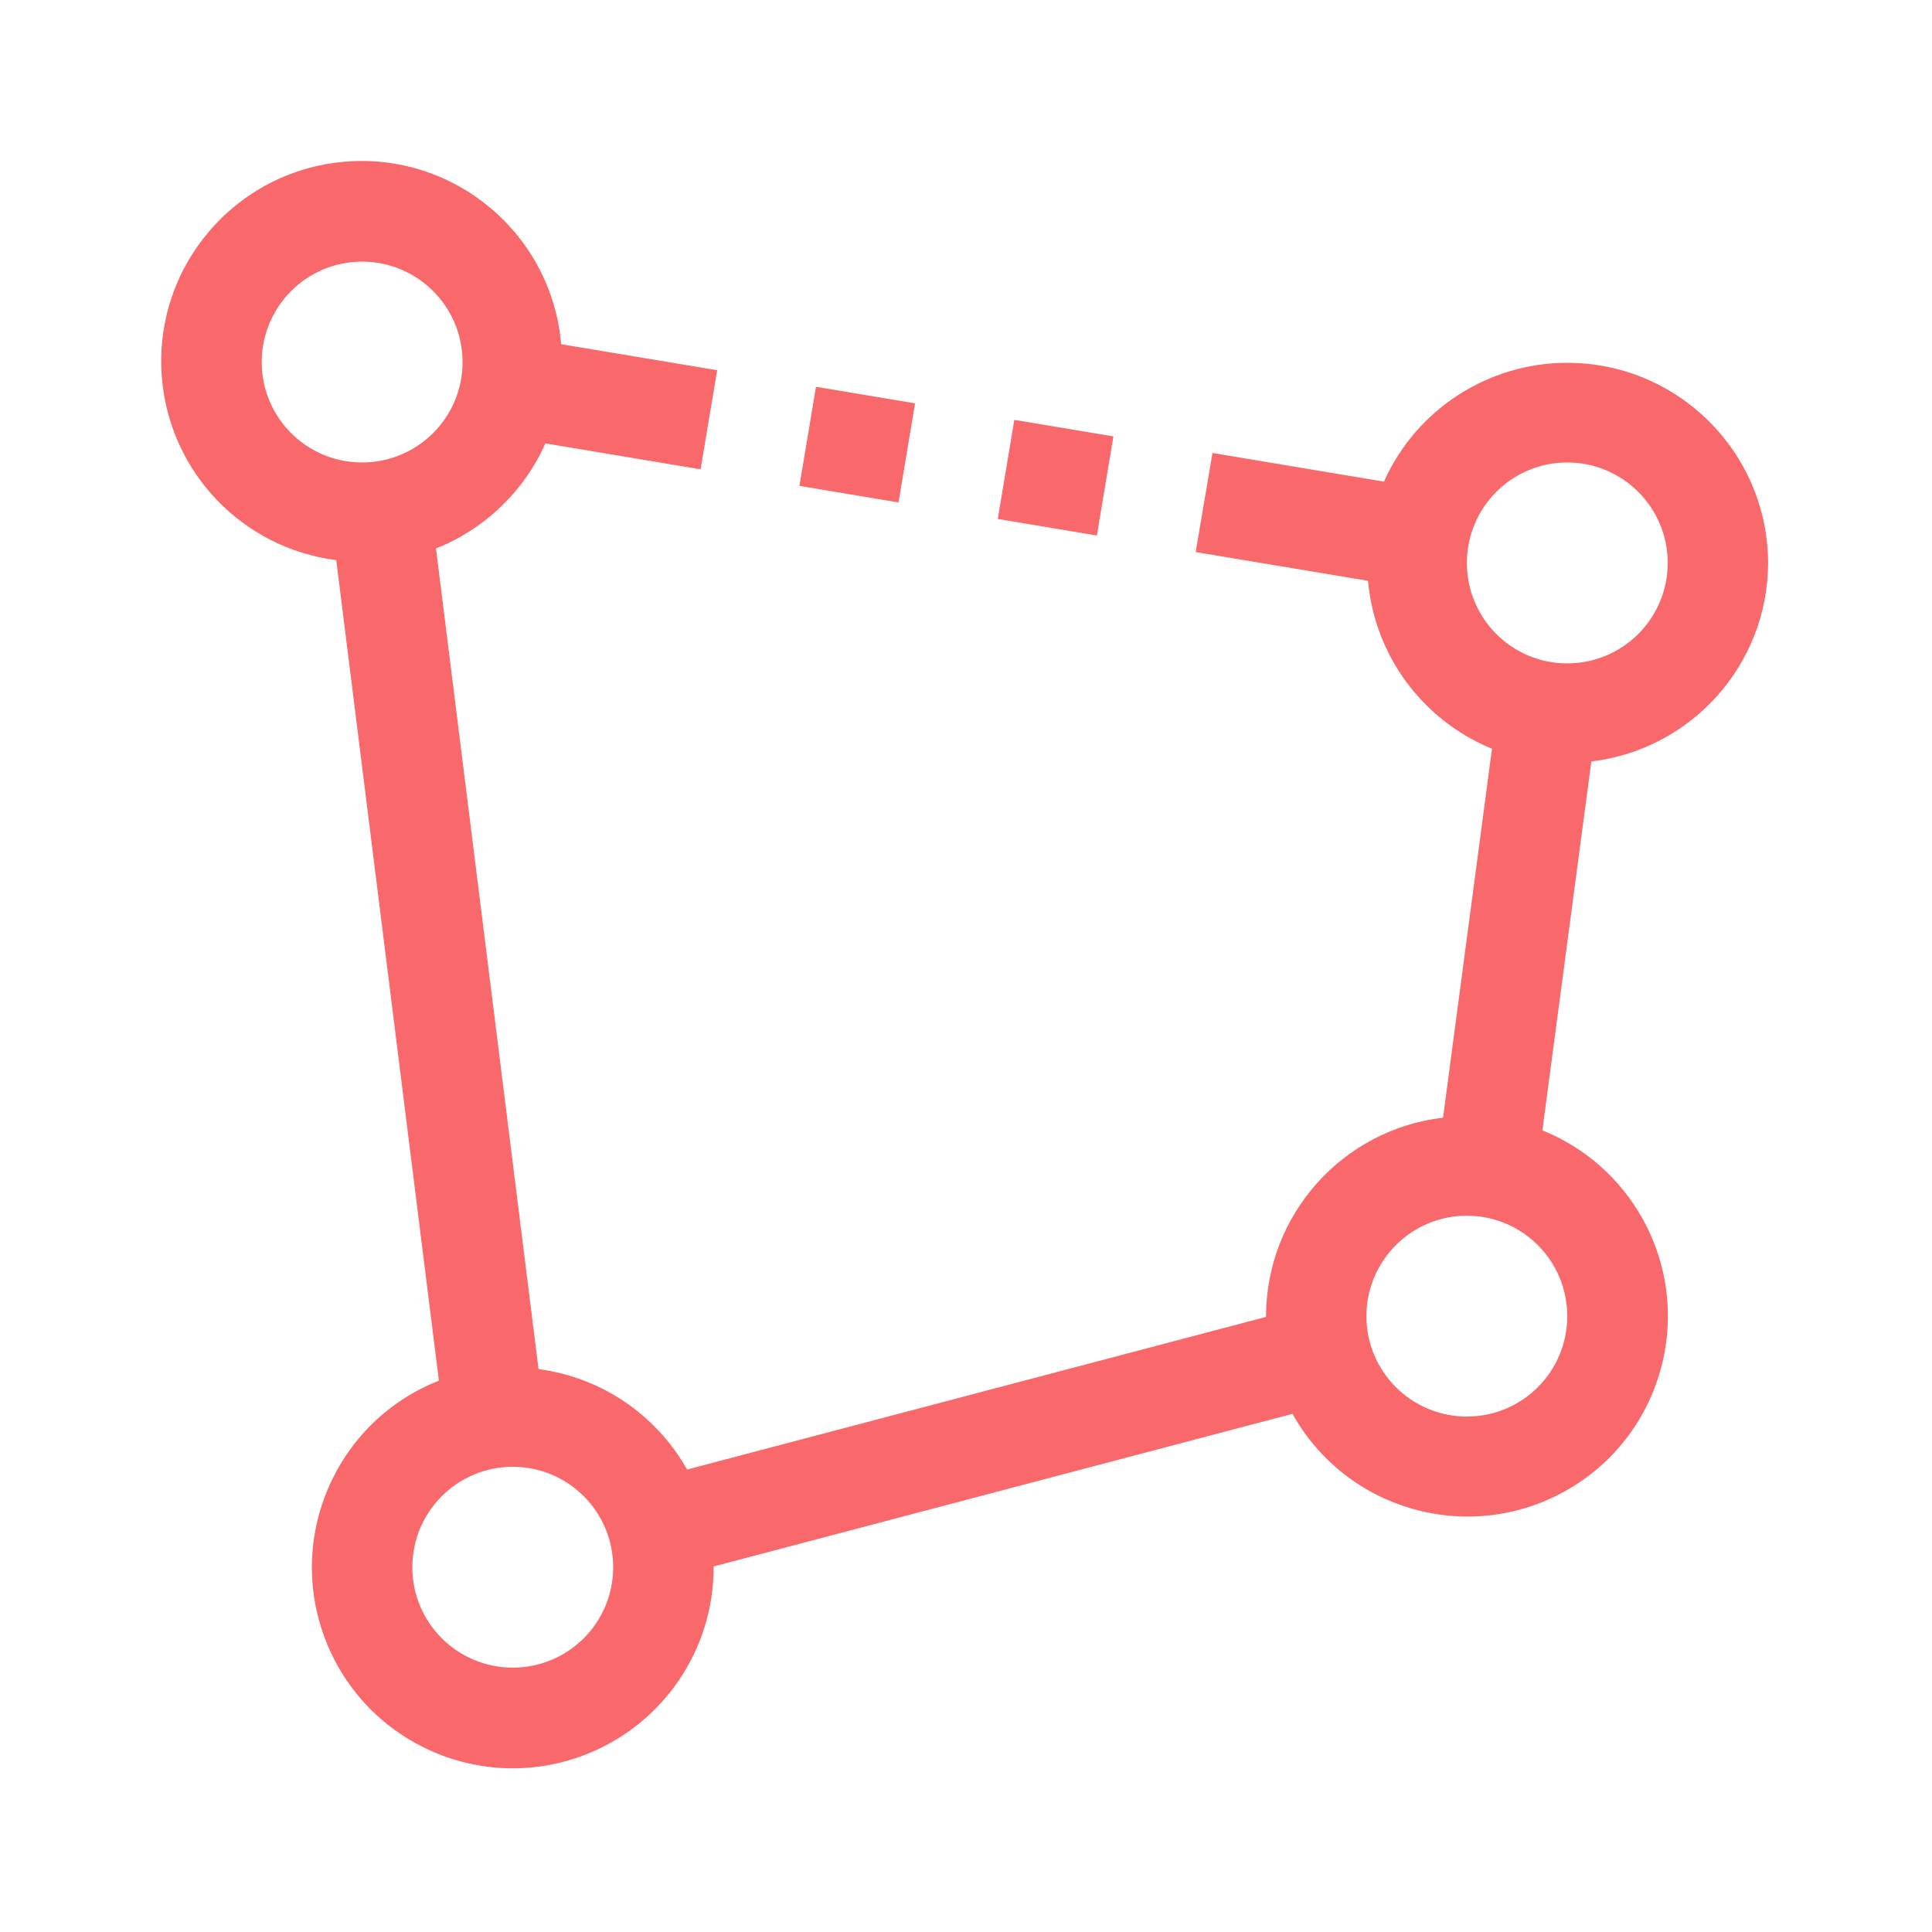 <?xml version="1.0" encoding="UTF-8"?>
<svg width="24px" height="24px" viewBox="0 0 24 24" version="1.1" xmlns="http://www.w3.org/2000/svg" xmlns:xlink="http://www.w3.org/1999/xlink">
    <title>9CC17558-4C55-4984-9C2E-F4FAF1557EA7@1x</title>
    <g id="mobile" stroke="none" stroke-width="1" fill="none" fill-rule="evenodd">
        <g id="Homepage" transform="translate(-203, -273)">
            <g id="Group-6" transform="translate(203, 273)">
                <rect id="Rectangle" fill="#FFFFFF" x="0" y="0" width="24" height="24"></rect>
                <g id="shape" transform="translate(2, 2)" fill="#F9686A" fill-rule="nonzero">
                    <path d="M19.964,4.993 C19.959,3.615 18.838,2.502 17.46,2.507 C16.48,2.511 15.592,3.088 15.192,3.983 L13.062,3.627 L12.853,4.858 L14.994,5.215 C15.077,6.143 15.671,6.948 16.534,7.301 L15.926,11.884 C14.675,12.031 13.73,13.09 13.727,14.35 L13.727,14.359 L6.535,16.255 C6.151,15.572 5.467,15.109 4.69,15.008 L3.416,4.813 C4.022,4.572 4.51,4.103 4.775,3.508 L6.703,3.83 L6.909,2.599 L4.971,2.276 C4.853,0.906 3.648,-0.108 2.278,0.009 C0.909,0.127 -0.106,1.333 0.012,2.702 C0.112,3.87 1.014,4.81 2.177,4.958 L3.452,15.151 C2.171,15.657 1.543,17.107 2.05,18.388 C2.556,19.67 4.006,20.298 5.287,19.791 C6.24,19.414 6.866,18.493 6.865,17.469 L6.865,17.459 L14.056,15.563 C14.726,16.763 16.242,17.193 17.443,16.523 C18.643,15.854 19.073,14.338 18.403,13.137 C18.126,12.641 17.688,12.254 17.16,12.042 L17.768,7.459 C19.018,7.31 19.961,6.252 19.964,4.993 Z M2.498,3.745 C1.809,3.745 1.251,3.187 1.251,2.498 C1.251,1.809 1.809,1.25 2.498,1.25 C3.187,1.25 3.746,1.809 3.746,2.498 C3.746,3.187 3.187,3.745 2.498,3.745 Z M4.37,18.716 C3.681,18.716 3.122,18.158 3.122,17.469 C3.122,16.78 3.681,16.221 4.37,16.221 C5.059,16.221 5.617,16.78 5.617,17.469 C5.617,18.158 5.059,18.716 4.37,18.716 Z M17.469,14.35 C17.469,15.039 16.911,15.597 16.222,15.597 C15.533,15.597 14.974,15.039 14.974,14.35 C14.974,13.661 15.533,13.102 16.222,13.102 C16.911,13.102 17.469,13.661 17.469,14.35 Z M16.222,4.993 C16.222,4.304 16.78,3.745 17.469,3.745 C18.158,3.745 18.717,4.304 18.717,4.993 C18.717,5.682 18.158,6.241 17.469,6.241 C16.78,6.241 16.222,5.682 16.222,4.993 Z" id="Shape"></path>
                    <rect id="Rectangle" transform="translate(11.113, 3.934) rotate(9.474) translate(-11.113, -3.934) " x="10.489" y="3.31" width="1.248" height="1.248"></rect>
                    <rect id="Rectangle" transform="translate(8.648, 3.523) rotate(9.486) translate(-8.648, -3.523) " x="8.025" y="2.899" width="1.248" height="1.248"></rect>
                </g>
            </g>
        </g>
    </g>
</svg>